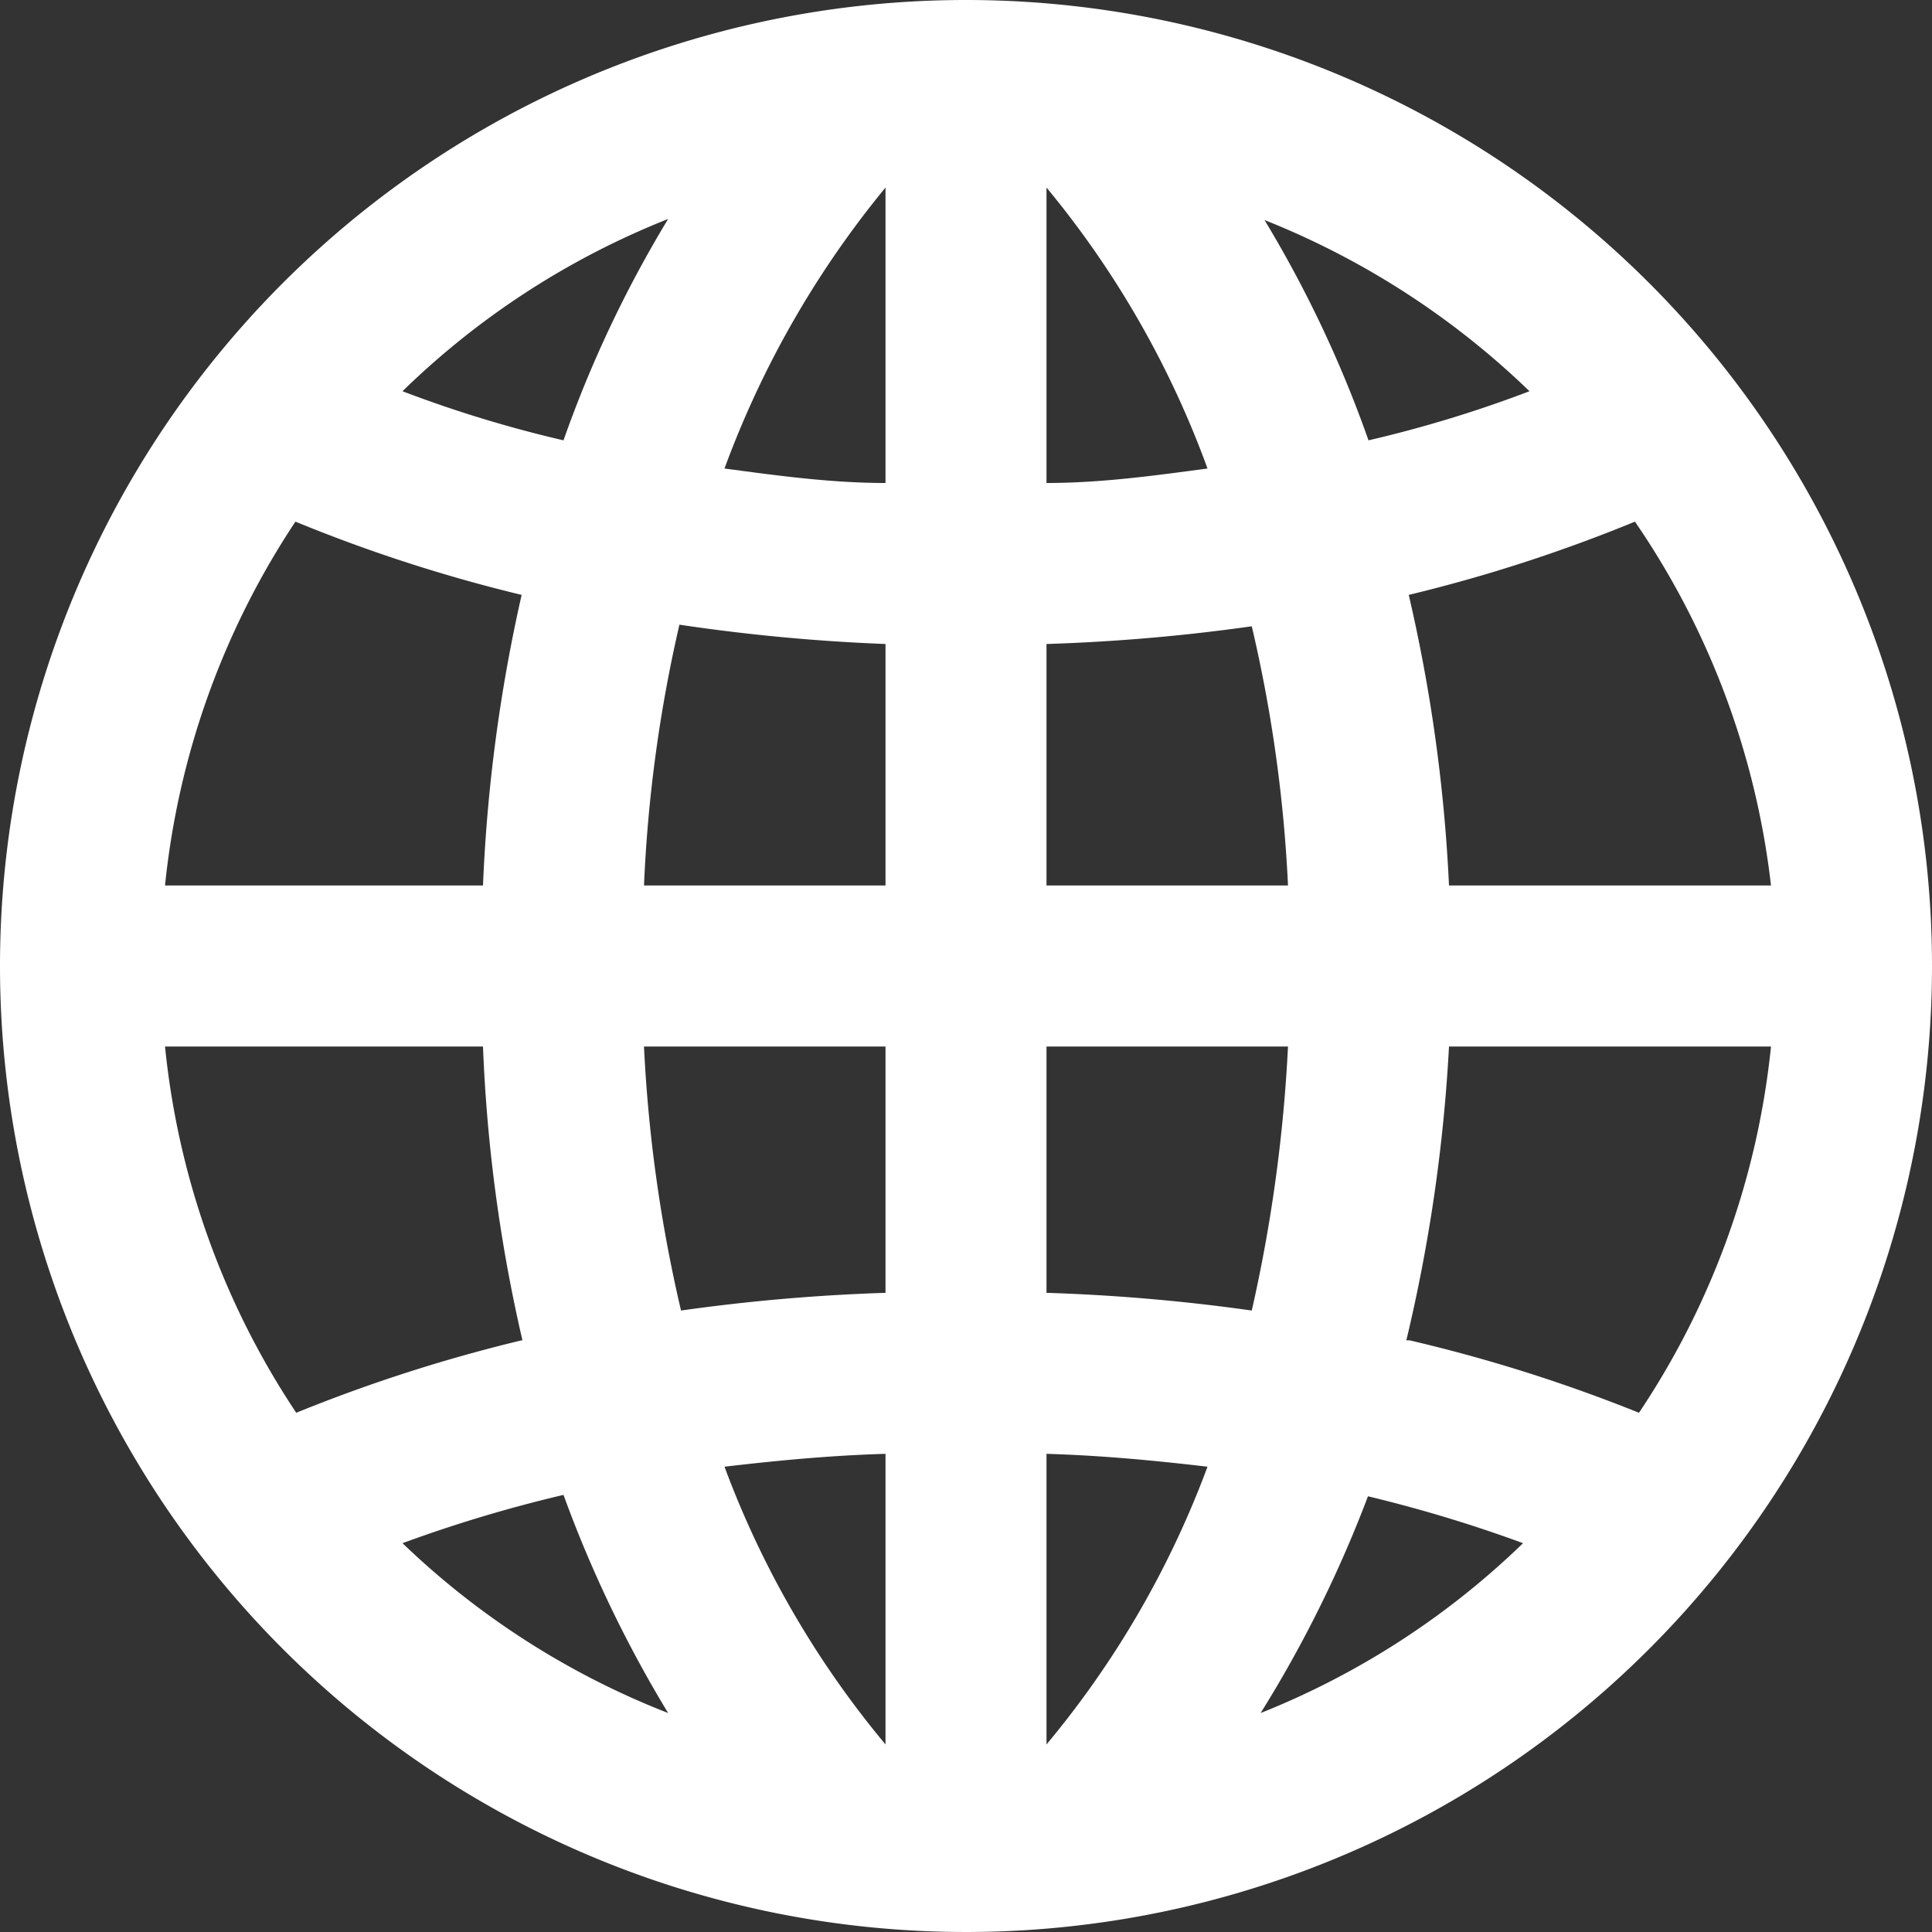 <svg id="Layer_1" data-name="Layer 1" xmlns="http://www.w3.org/2000/svg" viewBox="0 0 24 24"><rect x="0" y="0" width="24" height="24" fill="#333333" stroke="none"/><defs><style>.cls-1{fill:#fff;}</style></defs><path class="cls-1" d="M12,0A12,12,0,1,0,24,12,12,12,0,0,0,12,0Zm1,16.06V13h3a19.07,19.07,0,0,1-.45,3.28A23.5,23.5,0,0,0,13,16.06Zm2,2.16a11.77,11.77,0,0,1-2,3.45V18.06C13.67,18.08,14.32,18.14,15,18.22ZM13,11V8a23.47,23.47,0,0,0,2.55-.22A17.7,17.7,0,0,1,16,11Zm0-5V2.33a11.79,11.79,0,0,1,2,3.49C14.33,5.91,13.67,6,13,6Zm2.7-3.27A10.11,10.11,0,0,1,19,4.86a15.34,15.34,0,0,1-2,.61A14.73,14.73,0,0,0,15.7,2.72ZM8.46,16.28A18.14,18.14,0,0,1,8,13h3v3.06A23.5,23.5,0,0,0,8.46,16.28ZM11,18.06v3.61a11.77,11.77,0,0,1-2-3.45C9.68,18.14,10.33,18.08,11,18.06ZM8,11a17.7,17.7,0,0,1,.44-3.24A23.47,23.47,0,0,0,11,8v3ZM9,5.82a12,12,0,0,1,2-3.49V6C10.33,6,9.67,5.91,9,5.82ZM7,5.47a15.34,15.34,0,0,1-2-.61A10,10,0,0,1,8.3,2.72,14.73,14.73,0,0,0,7,5.47ZM6.48,7.39A20,20,0,0,0,6,11H2.05A10,10,0,0,1,3.67,6.48,19.26,19.26,0,0,0,6.48,7.39Zm0,9.26a19.52,19.52,0,0,0-2.8.9A10,10,0,0,1,2.05,13H6A19.46,19.46,0,0,0,6.49,16.65ZM7,18.57A15.3,15.3,0,0,0,8.3,21.28,10,10,0,0,1,5,19.17,17.26,17.26,0,0,1,7,18.57Zm9.92,0a17.26,17.26,0,0,1,2,.6,10,10,0,0,1-3.26,2.11A15.3,15.3,0,0,0,17,18.57Zm.55-1.92A20.32,20.32,0,0,0,18,13H22a10,10,0,0,1-1.64,4.55A19.52,19.52,0,0,0,17.51,16.65ZM18,11a20,20,0,0,0-.5-3.61,19.26,19.26,0,0,0,2.81-.91A10,10,0,0,1,22,11Z"/></svg>